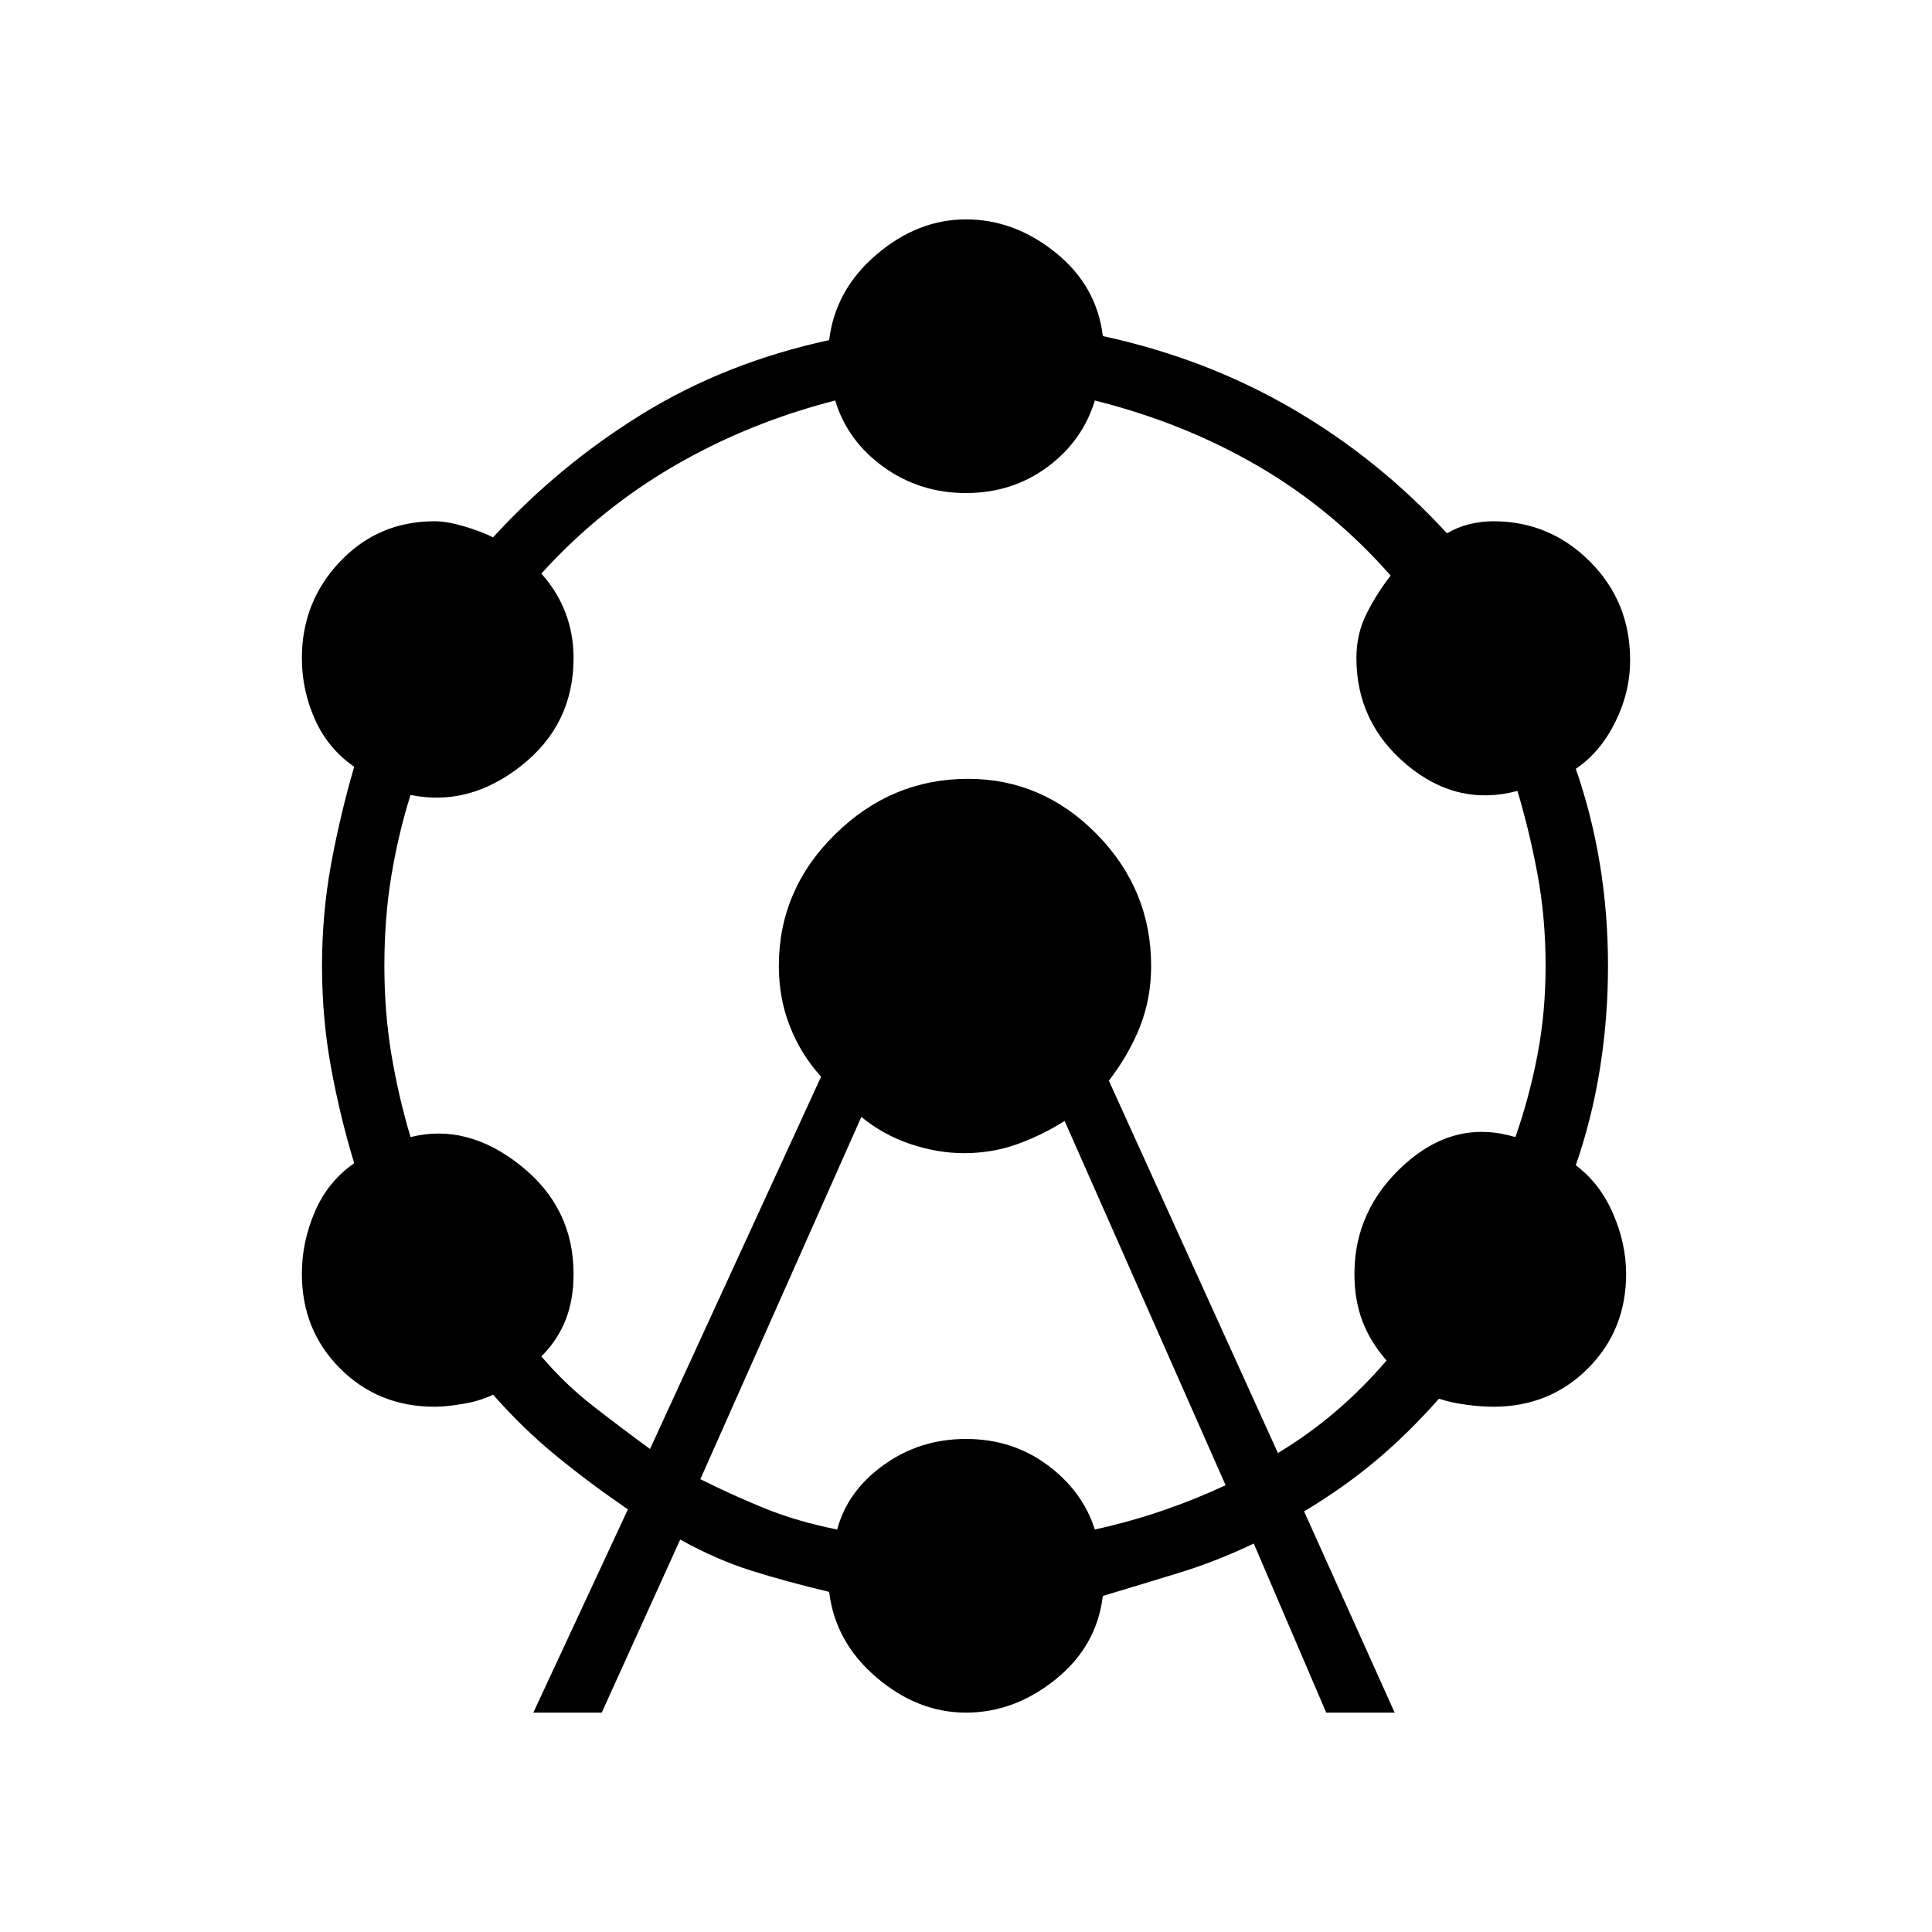 <svg xmlns="http://www.w3.org/2000/svg" height="40" width="40"><path d="M11.042 35.458 13 31.25Q12.208 30.708 11.521 30.146Q10.833 29.583 10.208 28.875Q9.958 29 9.604 29.062Q9.25 29.125 9 29.125Q7.833 29.125 7.042 28.333Q6.25 27.542 6.25 26.375Q6.25 25.708 6.521 25.083Q6.792 24.458 7.333 24.083Q7.042 23.125 6.854 22.104Q6.667 21.083 6.667 20Q6.667 18.917 6.854 17.896Q7.042 16.875 7.333 15.875Q6.792 15.5 6.521 14.896Q6.25 14.292 6.25 13.625Q6.25 12.458 7.042 11.625Q7.833 10.792 9 10.792Q9.25 10.792 9.604 10.896Q9.958 11 10.208 11.125Q11.583 9.625 13.312 8.562Q15.042 7.5 17.167 7.042Q17.292 6 18.146 5.271Q19 4.542 20 4.542Q21 4.542 21.854 5.229Q22.708 5.917 22.833 6.958Q24.958 7.417 26.75 8.458Q28.542 9.5 29.958 11.042Q30.167 10.917 30.417 10.854Q30.667 10.792 30.917 10.792Q32.083 10.792 32.917 11.625Q33.75 12.458 33.75 13.667Q33.75 14.333 33.438 14.958Q33.125 15.583 32.625 15.917Q32.958 16.875 33.125 17.896Q33.292 18.917 33.292 20Q33.292 21.083 33.125 22.125Q32.958 23.167 32.625 24.125Q33.125 24.5 33.396 25.125Q33.667 25.75 33.667 26.375Q33.667 27.542 32.875 28.333Q32.083 29.125 30.917 29.125Q30.667 29.125 30.354 29.083Q30.042 29.042 29.792 28.958Q29.167 29.667 28.5 30.229Q27.833 30.792 27 31.292L28.875 35.458H27.458L25.958 31.958Q25.167 32.333 24.417 32.562Q23.667 32.792 22.833 33.042Q22.708 34.083 21.854 34.771Q21 35.458 20 35.458Q19 35.458 18.146 34.729Q17.292 34 17.167 32.958Q16.292 32.75 15.562 32.521Q14.833 32.292 14.083 31.875L12.458 35.458ZM13.458 30 17 22.292Q16.583 21.833 16.354 21.25Q16.125 20.667 16.125 20Q16.125 18.417 17.292 17.271Q18.458 16.125 20.042 16.125Q21.583 16.125 22.708 17.271Q23.833 18.417 23.833 20Q23.833 20.667 23.604 21.25Q23.375 21.833 22.958 22.375L26.458 30.083Q27.083 29.708 27.646 29.229Q28.208 28.75 28.708 28.167Q28.375 27.792 28.208 27.354Q28.042 26.917 28.042 26.375Q28.042 25.042 29.083 24.104Q30.125 23.167 31.375 23.542Q31.667 22.708 31.833 21.833Q32 20.958 32 20Q32 19 31.833 18.104Q31.667 17.208 31.417 16.375Q30.167 16.708 29.125 15.833Q28.083 14.958 28.083 13.625Q28.083 13.125 28.292 12.708Q28.5 12.292 28.792 11.917Q27.583 10.542 26.042 9.646Q24.5 8.75 22.667 8.292Q22.417 9.125 21.688 9.667Q20.958 10.208 20 10.208Q19.042 10.208 18.292 9.667Q17.542 9.125 17.292 8.292Q15.5 8.75 13.958 9.646Q12.417 10.542 11.208 11.875Q11.542 12.25 11.708 12.688Q11.875 13.125 11.875 13.625Q11.875 15 10.792 15.854Q9.708 16.708 8.5 16.458Q8.25 17.25 8.104 18.125Q7.958 19 7.958 20Q7.958 20.958 8.104 21.833Q8.25 22.708 8.5 23.542Q9.667 23.25 10.771 24.125Q11.875 25 11.875 26.375Q11.875 26.917 11.708 27.333Q11.542 27.75 11.208 28.083Q11.708 28.667 12.271 29.104Q12.833 29.542 13.458 30ZM14.5 30.625Q15.167 30.958 15.833 31.229Q16.5 31.5 17.333 31.667Q17.542 30.875 18.292 30.333Q19.042 29.792 20 29.792Q20.958 29.792 21.688 30.333Q22.417 30.875 22.667 31.667Q23.417 31.5 24.083 31.271Q24.75 31.042 25.375 30.75L22.042 23.208Q21.583 23.5 21.062 23.688Q20.542 23.875 19.958 23.875Q19.417 23.875 18.854 23.688Q18.292 23.5 17.833 23.125Z"/></svg>